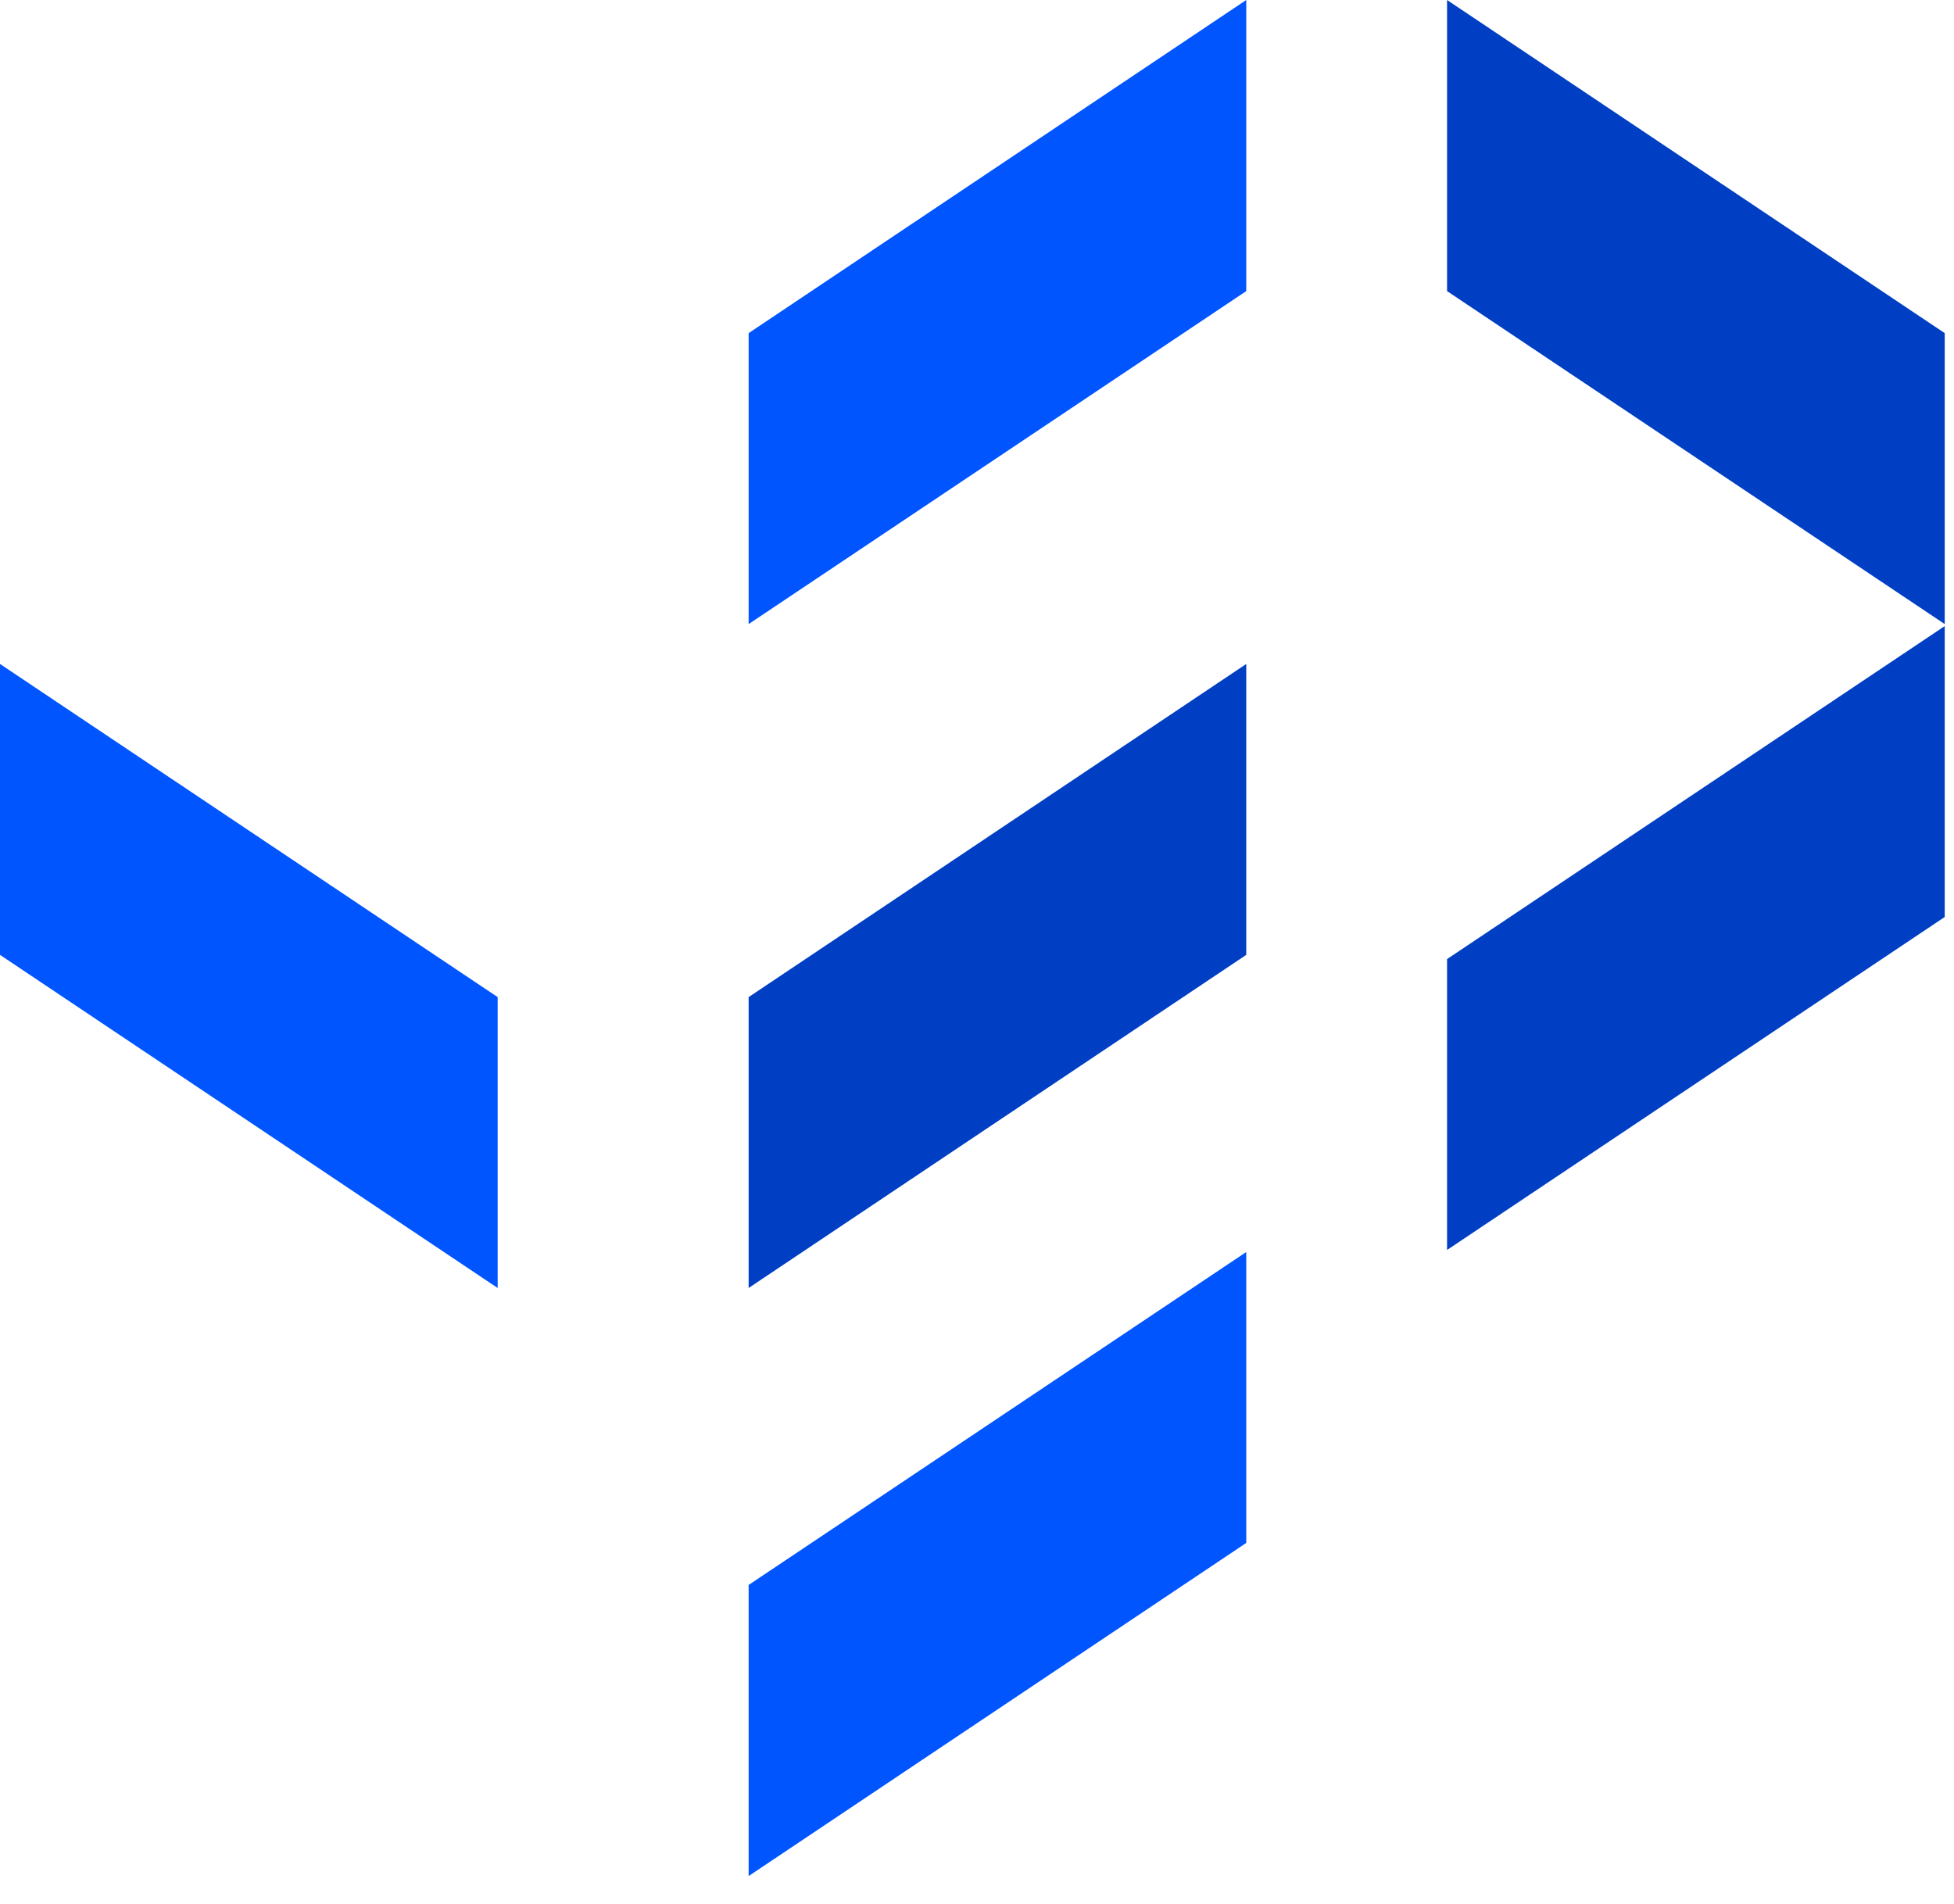 <svg width="39" height="38" viewBox="0 0 39 38" fill="none" xmlns="http://www.w3.org/2000/svg">
<path d="M9.933 19.901V25.707L0 19.058V13.252L9.933 19.901Z" fill="#0055FF"/>
<path d="M38.815 6.649V12.456L28.882 5.81V0L38.815 6.649Z" fill="#003FC4"/>
<path d="M14.942 19.901V25.707L24.874 19.058V13.252L14.942 19.901Z" fill="#003FC4"/>
<path d="M14.942 6.649V12.456L24.874 5.81V0L14.942 6.649Z" fill="#0055FF"/>
<path d="M14.942 31.634V37.444L24.874 30.795V24.989L14.942 31.634Z" fill="#0055FF"/>
<path d="M28.882 19.142V24.948L38.815 18.302V12.496L28.882 19.142Z" fill="#003FC4"/>
</svg>
